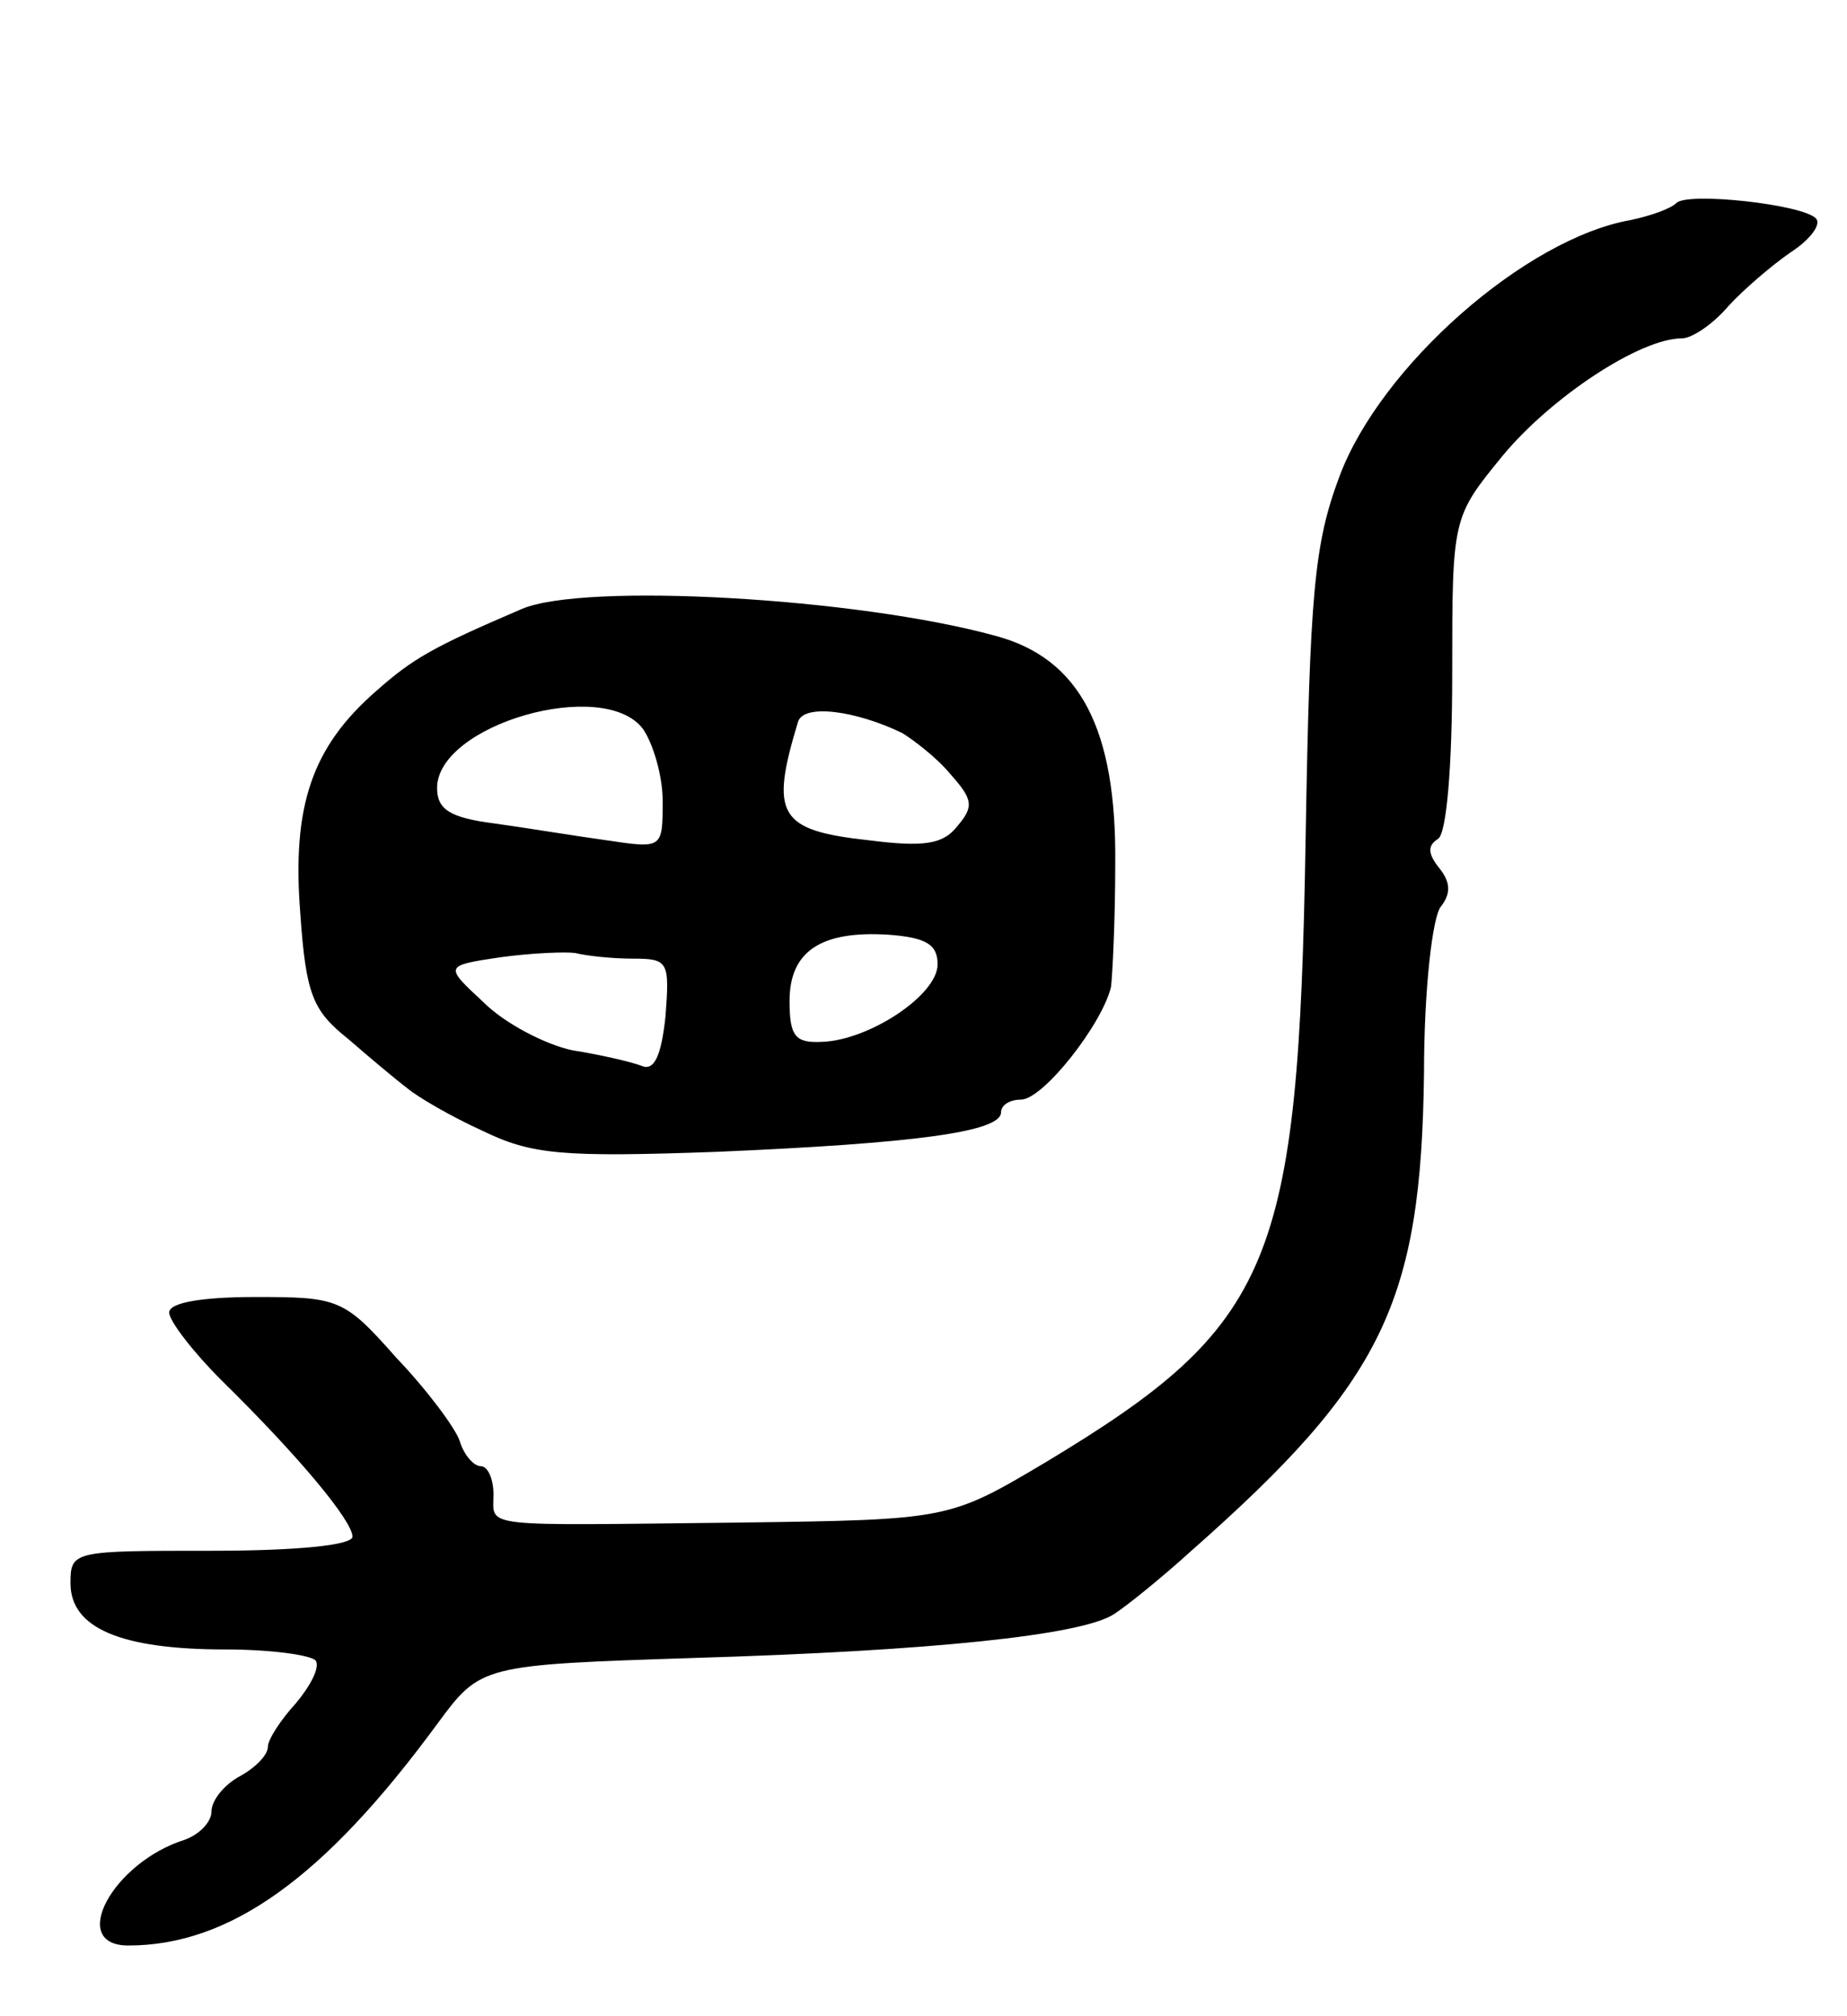 <svg version="1.0" xmlns="http://www.w3.org/2000/svg"
 width="131pt" height="143pt" viewBox="0 0 131 143"
 preserveAspectRatio="xMidYMid meet">
<g transform="translate(0,143) scale(0.1,-0.1)"
fill="#000000" stroke="none">
<path d="M1189 1286 c-4 -4 -18 -9 -32 -12 -75 -13 -178 -104 -207 -182 -18
-48 -21 -83 -24 -258 -5 -301 -23 -344 -184 -441 -69 -41 -69 -41 -218 -43
-186 -2 -174 -4 -174 20 0 11 -4 20 -9 20 -5 0 -12 8 -15 18 -3 9 -23 36 -45
59 -37 42 -41 43 -100 43 -38 0 -61 -4 -61 -11 0 -6 17 -28 37 -48 56 -55 93
-100 93 -111 0 -6 -39 -10 -100 -10 -98 0 -100 0 -100 -23 0 -32 36 -47 110
-47 32 0 61 -4 64 -8 3 -5 -4 -18 -14 -30 -11 -12 -20 -26 -20 -31 0 -6 -9
-15 -20 -21 -11 -6 -20 -17 -20 -25 0 -7 -8 -16 -19 -20 -51 -16 -83 -75 -40
-75 72 0 139 48 219 157 31 42 31 42 183 47 167 5 274 16 297 31 8 5 33 25 55
45 136 120 163 176 165 339 0 59 6 111 12 118 7 9 7 17 -1 27 -8 10 -9 16 -1
21 6 4 10 51 10 117 0 111 0 111 36 155 34 41 97 83 127 83 7 0 22 10 33 23
11 12 31 29 44 38 14 9 22 20 18 24 -9 10 -91 19 -99 11z"/>
<path d="M370 998 c-63 -27 -77 -35 -103 -58 -46 -40 -60 -82 -54 -158 4 -58
9 -69 34 -89 15 -13 34 -29 42 -35 7 -6 31 -20 53 -30 35 -17 56 -19 167 -15
139 6 201 14 201 28 0 5 6 9 14 9 16 0 58 54 64 80 1 8 3 47 3 87 1 96 -25
146 -85 162 -98 27 -292 38 -336 19z m86 -85 c7 -10 14 -33 14 -51 0 -34 0
-34 -40 -28 -22 3 -58 9 -80 12 -31 4 -40 10 -40 25 0 45 118 79 146 42z m184
-3 c8 -5 24 -17 34 -29 16 -18 17 -23 5 -37 -10 -13 -24 -15 -63 -10 -64 7
-70 18 -50 84 4 13 41 8 74 -8z m25 -164 c0 -22 -49 -54 -82 -55 -19 -1 -23 4
-23 29 0 35 22 50 70 47 27 -2 35 -7 35 -21z m-216 4 c25 0 26 -2 23 -41 -3
-28 -8 -39 -17 -35 -8 3 -30 8 -49 11 -19 4 -48 19 -63 34 -28 26 -28 26 12
32 22 3 46 4 53 3 8 -2 26 -4 41 -4z"/>
</g>
</svg>
